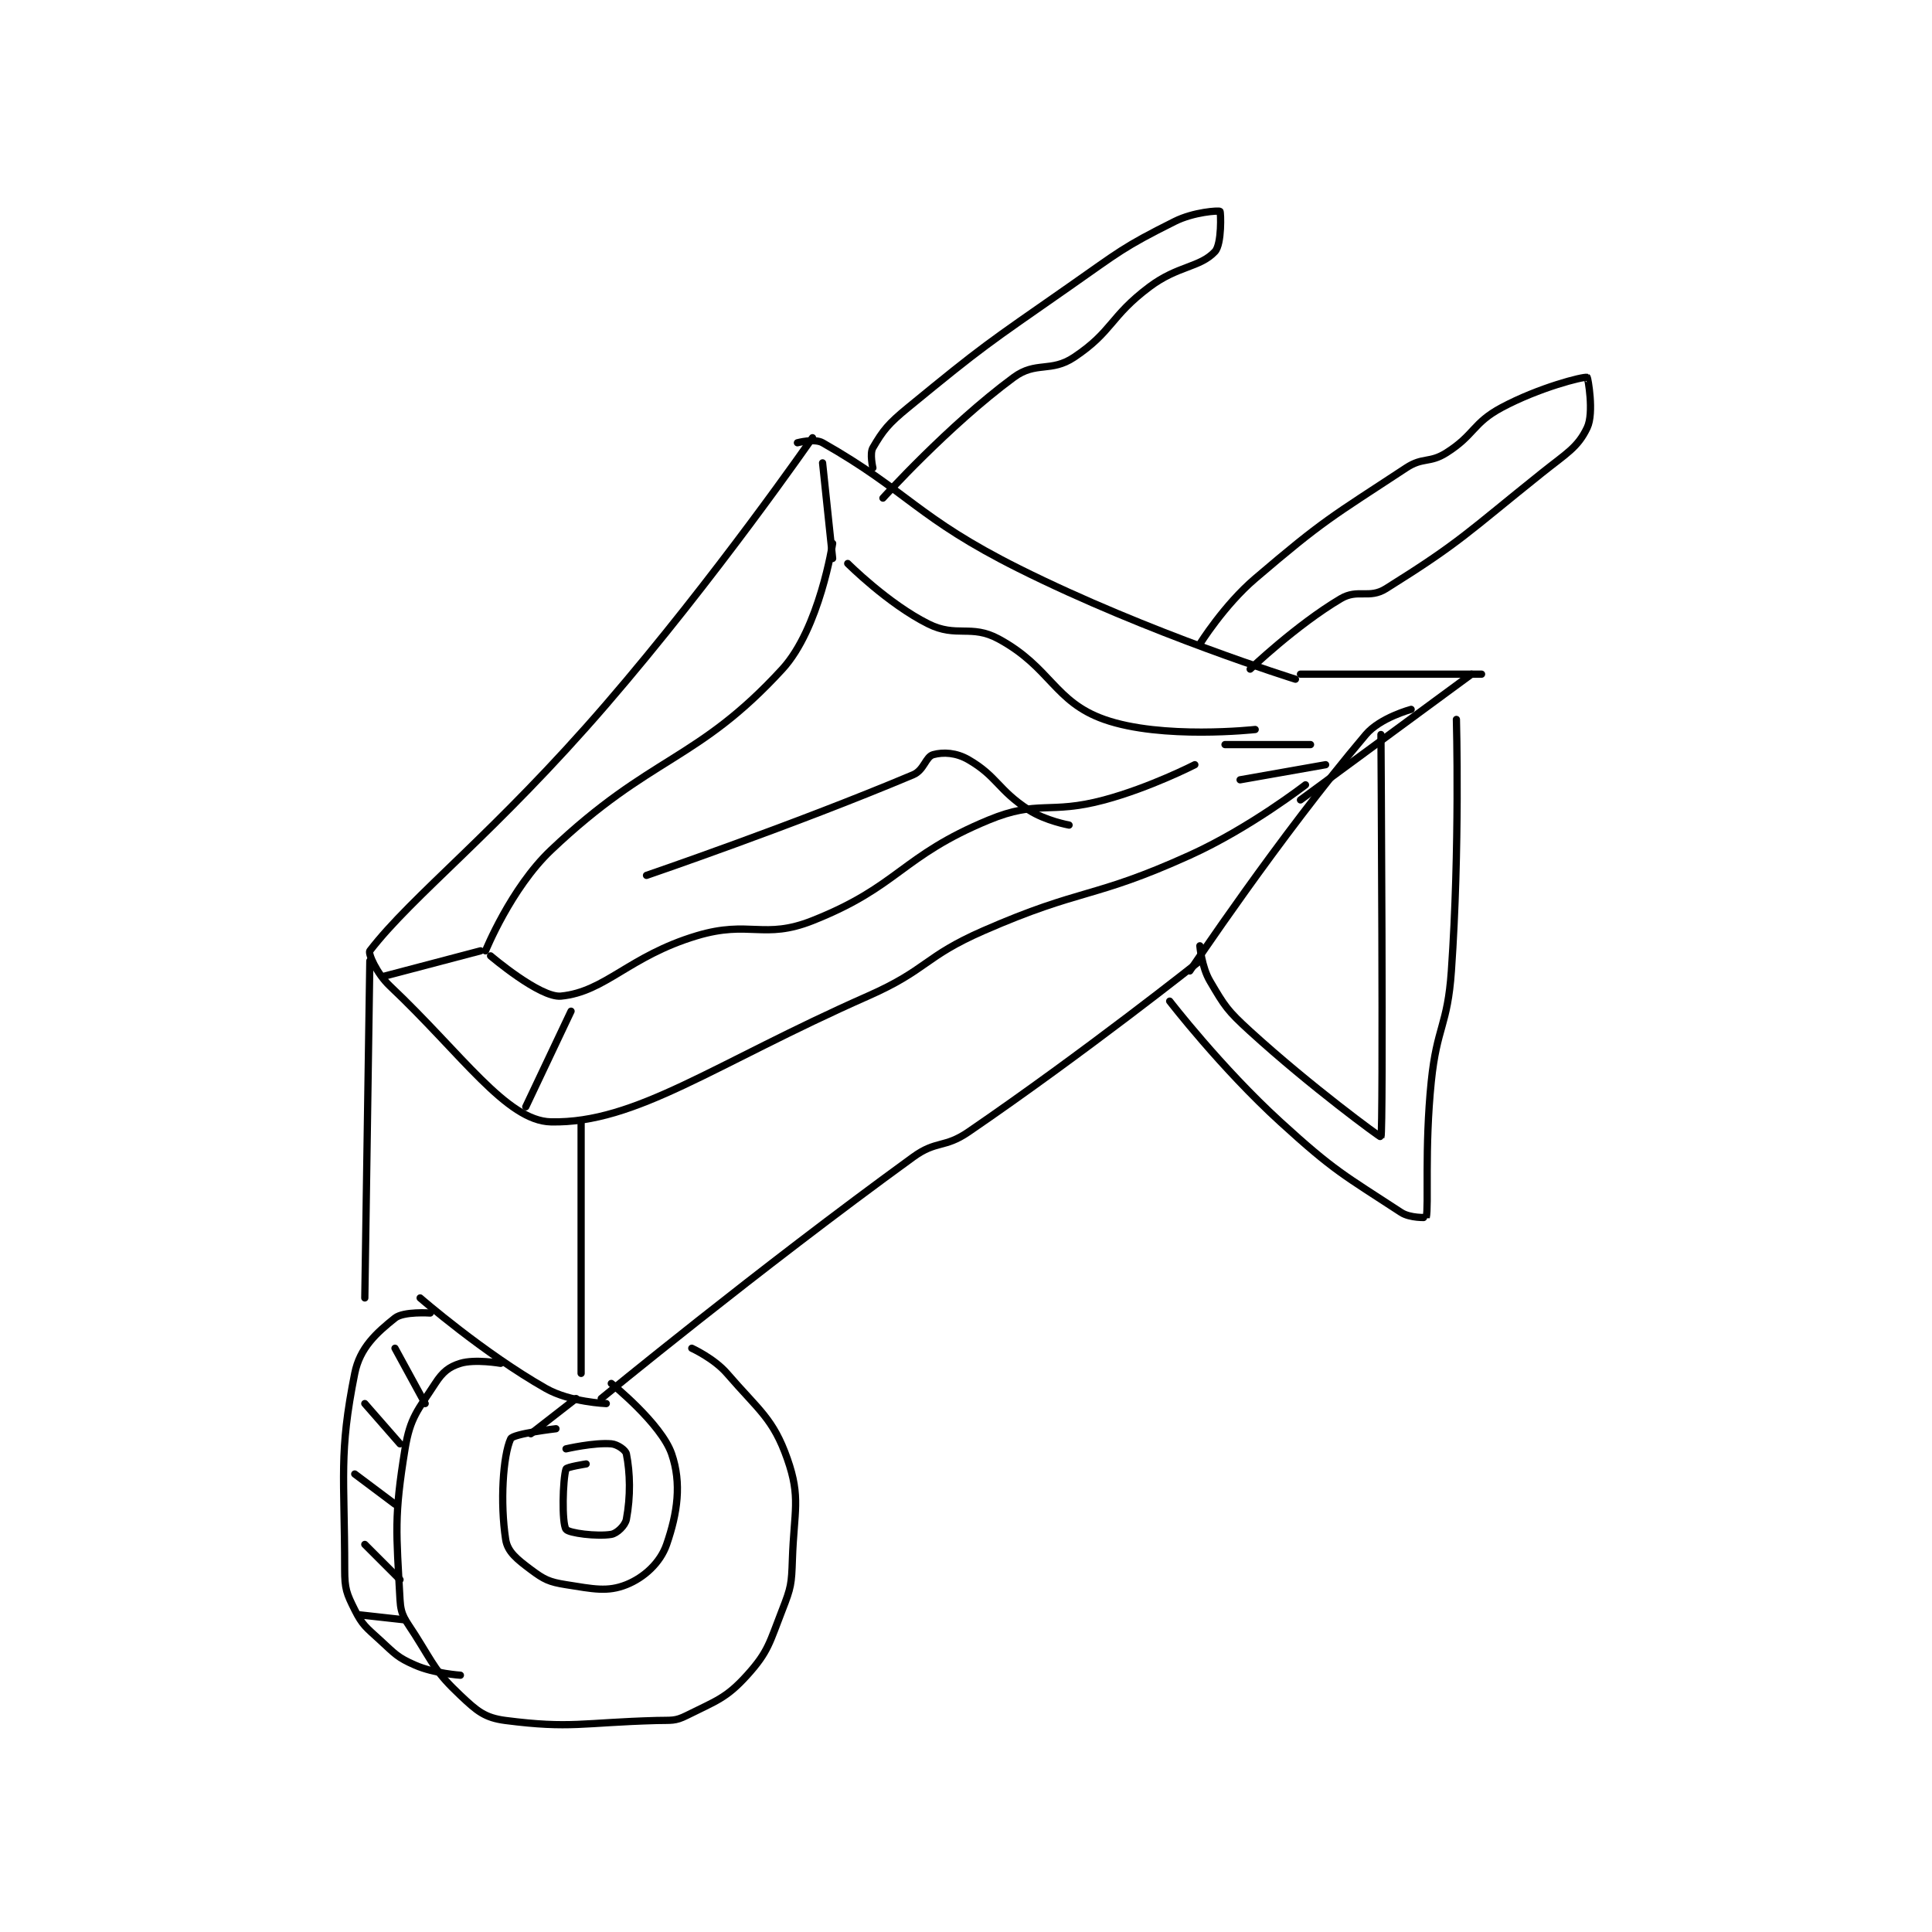 <?xml version="1.0" encoding="utf-8"?>
<!DOCTYPE svg PUBLIC "-//W3C//DTD SVG 1.1//EN" "http://www.w3.org/Graphics/SVG/1.1/DTD/svg11.dtd">
<svg viewBox="0 0 800 800" preserveAspectRatio="xMinYMin meet" xmlns="http://www.w3.org/2000/svg" version="1.1">
<g fill="none" stroke="black" stroke-linecap="round" stroke-linejoin="round" stroke-width="1.44">
<g transform="translate(142.725,87.52) scale(2.083) translate(-192,-97)">
<path id="0" d="M282 143 C282 143 285.397 142.089 287 143 C304.056 152.691 305.767 157.884 326 168 C351.929 180.965 381 190 381 190 "/>
<path id="1" d="M285 142 C285 142 265.732 169.811 244 195 C221.979 220.524 205.459 232.983 197 244 C196.609 244.509 198.364 248.51 201 251 C215.284 264.491 224.176 277.814 233 278 C249.926 278.356 265.313 266.56 296 253 C307.913 247.736 307.121 245.197 319 240 C338.695 231.384 340.551 233.813 360 225 C371.94 219.589 383 211 383 211 "/>
<path id="2" d="M197 246 L196 313 "/>
<path id="3" d="M239 278 L239 328 "/>
<path id="4" d="M243 333 C243 333 274.135 307.409 305 285 C309.663 281.615 311.196 283.287 316 280 C339.074 264.213 362 246 362 246 "/>
<path id="5" d="M207 313 C207 313 219.611 323.968 232 331 C236.821 333.736 244 334 244 334 "/>
<path id="6" d="M223 326 C223 326 217.897 325.109 215 326 C212.744 326.694 211.48 327.712 210 330 C206.546 335.338 205.023 336.716 204 343 C201.792 356.56 202.268 359.448 203 373 C203.175 376.241 204.049 376.91 206 380 C209.88 386.143 210.084 387.357 215 392 C218.318 395.134 219.835 396.466 224 397 C236.959 398.661 239.215 397.411 254 397 C256.971 396.918 257.624 397.188 260 396 C265.849 393.076 267.843 392.595 272 388 C276.262 383.289 276.445 381.53 279 375 C280.75 370.526 280.837 369.876 281 365 C281.322 355.329 282.707 352.706 280 345 C277.178 336.967 274.395 335.405 268 328 C265.419 325.011 261 323 261 323 "/>
<path id="7" d="M234 339 C234 339 225.459 339.99 225 341 C223.458 344.393 222.877 353.702 224 361 C224.383 363.489 226.282 364.962 229 367 C231.646 368.985 232.643 369.47 236 370 C241.39 370.851 244.232 371.507 248 370 C251.517 368.593 254.733 365.661 256 362 C258.159 355.762 259.012 349.853 257 344 C254.935 337.992 245 330 245 330 "/>
<path id="8" d="M229 340 L238 333 "/>
<path id="9" d="M356 254 C356 254 366.23 267.253 378 278 C388.838 287.895 390.674 288.579 402 296 C403.789 297.172 406.997 297.013 407 297 C407.527 294.718 406.645 283.275 408 270 C409.12 259.024 411.24 258.945 412 248 C413.708 223.402 413 198 413 198 "/>
<path id="10" d="M362 243 C362 243 362.349 247.194 364 250 C366.969 255.047 367.435 255.838 372 260 C384.04 270.978 397.939 281.138 398 281 C398.51 279.843 398 201 398 201 "/>
<path id="11" d="M382 214 L416 189 "/>
<path id="12" d="M382 189 L418 189 "/>
<path id="13" d="M360 248 C360 248 377.743 221.394 395 201 C397.841 197.642 404 196 404 196 "/>
<path id="14" d="M220 244 C220 244 225.036 231.559 233 224 C252.962 205.053 262.061 206.451 279 188 C286.401 179.938 289 163 289 163 "/>
<path id="15" d="M292 167 C292 167 299.991 174.996 308 179 C313.642 181.821 316.526 179.028 322 182 C332.399 187.645 333.038 194.484 343 198 C354.48 202.052 373 200 373 200 "/>
<path id="16" d="M361 207 C361 207 352.09 211.561 343 214 C331.991 216.953 329.908 213.9 320 218 C302.61 225.196 302.186 231.185 285 238 C275.317 241.84 272.515 237.846 262 241 C248.537 245.039 243.84 252.138 235 253 C230.852 253.405 221 245 221 245 "/>
<path id="17" d="M370 210 L387 207 "/>
<path id="18" d="M367 203 L384 203 "/>
<path id="19" d="M237 256 L228 275 "/>
<path id="20" d="M219 244 L200 249 "/>
<path id="21" d="M289 166 L287 147 "/>
<path id="22" d="M297 148 C297 148 296.332 145.146 297 144 C299.019 140.539 300.034 139.254 304 136 C319.114 123.599 319.675 123.396 336 112 C346.07 104.97 346.605 104.197 357 99 C360.78 97.11 365.736 96.802 366 97 C366.176 97.132 366.39 103.511 365 105 C362.023 108.189 357.65 107.763 352 112 C344.106 117.921 344.676 120.882 337 126 C332.373 129.085 329.425 126.74 325 130 C312.068 139.529 299 154 299 154 "/>
<path id="23" d="M362 183 C362 183 366.784 175.306 373 170 C386.721 158.287 388.054 157.833 403 148 C406.352 145.795 407.648 147.117 411 145 C416.652 141.43 416.213 139.1 422 136 C429.394 132.039 438.178 129.807 439 130 C439.124 130.029 440.409 137.025 439 140 C437.131 143.946 434.886 145.091 430 149 C415.101 160.919 413.93 162.669 399 172 C395.627 174.108 393.415 171.976 390 174 C381.183 179.225 372 188 372 188 "/>
<path id="24" d="M209 316 C209 316 203.711 315.631 202 317 C198.314 319.949 195.023 322.885 194 328 C190.801 343.994 192 348.34 192 367 C192 370.828 192.375 371.749 194 375 C195.535 378.07 196.239 378.469 199 381 C202.046 383.792 202.445 384.445 206 386 C209.821 387.672 215 388 215 388 "/>
<path id="25" d="M208 334 L202 323 "/>
<path id="26" d="M203 342 L196 334 "/>
<path id="27" d="M202 354 L194 348 "/>
<path id="28" d="M203 369 L196 362 "/>
<path id="29" d="M204 377 L195 376 "/>
<path id="30" d="M240 346 C240 346 236.121 346.607 236 347 C235.349 349.116 235.134 357.75 236 359 C236.522 359.753 242.164 360.473 245 360 C246.124 359.813 247.765 358.254 248 357 C248.858 352.425 248.755 347.777 248 344 C247.849 343.245 246.226 342.102 245 342 C241.549 341.712 236 343 236 343 "/>
<path id="31" d="M252 229 C252 229 281.179 219.03 305 209 C307.204 208.072 307.484 205.413 309 205 C311.004 204.453 313.569 204.593 316 206 C321.706 209.304 321.856 212.006 328 216 C331.305 218.148 336 219 336 219 "/>
</g>
</g>
</svg>
